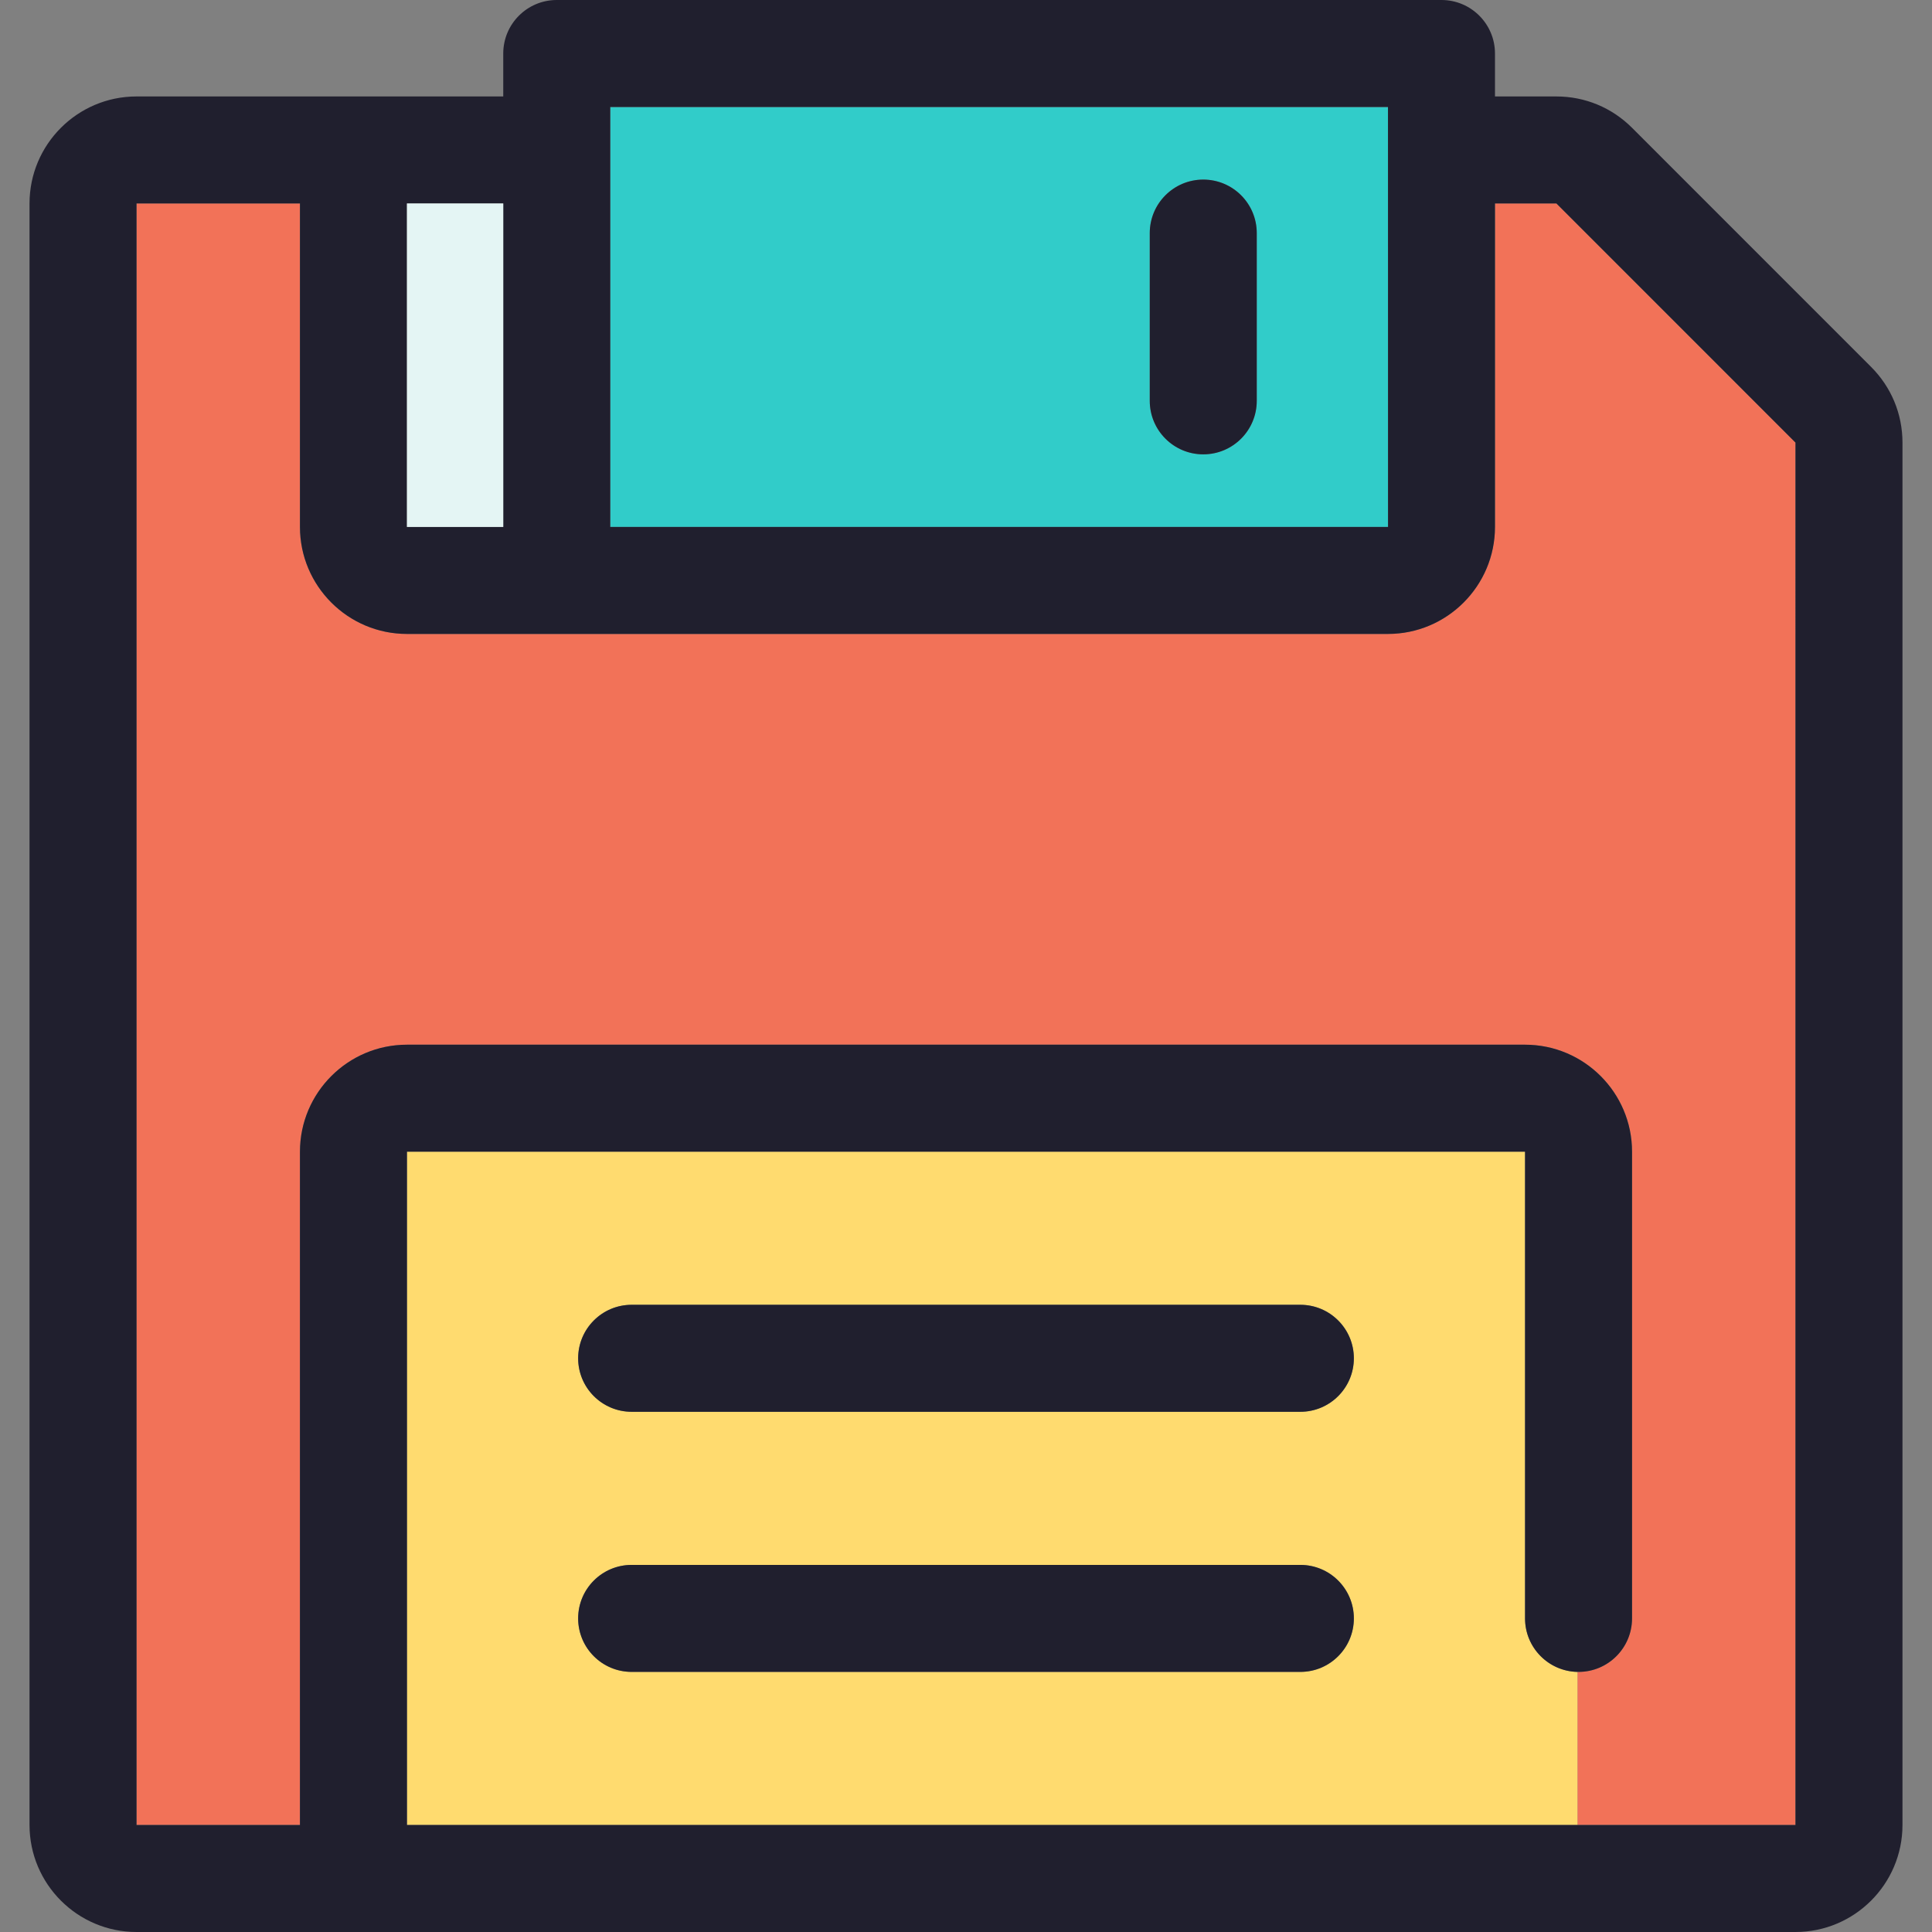 <?xml version="1.0" encoding="iso-8859-1"?>
<!-- Generator: Adobe Illustrator 19.0.0, SVG Export Plug-In . SVG Version: 6.00 Build 0)  -->
<svg version="1.1" id="Layer_1" xmlns="http://www.w3.org/2000/svg" xmlns:xlink="http://www.w3.org/1999/xlink" x="0px" y="0px"
	 viewBox="0 0 512 512" style="enable-background:new 0 0 512 512;" xml:space="preserve">
<rect x="0" y="0" width="512" height="512" fill="#808080" stroke="none"/>
<path style="fill:#F27258;" d="M412.461,53.916h-16.276v85.73c0,15.638-12.731,28.355-28.355,28.355H147.543h-39.697
	c-15.638,0-28.355-12.717-28.355-28.355v-85.73H36.181v429.729h43.312V305.21c0-15.638,12.717-28.355,28.355-28.355h296.306
	c15.638,0,28.355,12.717,28.355,28.355v123.683c0,7.826-6.351,14.177-14.177,14.177c-0.099,0-0.198,0-0.284,0v40.576h57.773V117.289
	L412.461,53.916z"/>
<path style="fill:#FFDB6F;" d="M418.047,443.07v40.576h-310.2V305.21h296.306v123.683
	C404.153,436.619,410.349,442.914,418.047,443.07z M358.786,359.962c0-7.826-6.351-14.177-14.177-14.177H167.392
	c-7.826,0-14.177,6.351-14.177,14.177c0,7.826,6.351,14.177,14.177,14.177h177.217C352.434,374.14,358.786,367.788,358.786,359.962z
	 M358.786,428.892c0-7.826-6.351-14.177-14.177-14.177H167.392c-7.826,0-14.177,6.351-14.177,14.177s6.351,14.177,14.177,14.177
	h177.217C352.434,443.07,358.786,436.718,358.786,428.892z"/>
<path style="fill:#31CCC9;" d="M367.831,28.355l0.014,111.292h-0.014h-206.11V28.355H367.831z M333.054,106.231v-44.46
	c0-7.826-6.337-14.177-14.177-14.177c-7.826,0-14.177,6.351-14.177,14.177v44.46c0,7.826,6.351,14.177,14.177,14.177
	C326.716,120.408,333.054,114.057,333.054,106.231z"/>
<g>
	<path style="fill:#201F2E;" d="M495.866,97.242L432.508,33.87c-5.359-5.359-12.476-8.308-20.047-8.308h-16.276V14.177
		C396.185,6.351,389.834,0,382.008,0H147.543c-7.826,0-14.177,6.351-14.177,14.177v11.384H36.181
		c-15.638,0-28.355,12.717-28.355,28.355v429.729C7.826,499.283,20.543,512,36.181,512h439.639
		c15.638,0,28.355-12.717,28.355-28.355V117.289C504.174,109.718,501.225,102.601,495.866,97.242z M475.819,483.645h-57.773h-310.2
		V305.21h296.306v123.683c0,7.727,6.195,14.021,13.894,14.177c0.085,0,0.184,0,0.284,0c7.826,0,14.177-6.351,14.177-14.177V305.21
		c0-15.638-12.717-28.355-28.355-28.355H107.847c-15.638,0-28.355,12.717-28.355,28.355v178.436H36.181V53.916h43.312v85.73
		c0,15.638,12.717,28.355,28.355,28.355h39.697h220.287c15.623,0,28.355-12.717,28.355-28.355v-85.73h16.276l63.358,63.373
		L475.819,483.645L475.819,483.645z M161.721,28.355h206.11l0.014,111.292h-0.014h-206.11V28.355z M107.847,139.647v-85.73h25.519
		v85.73H107.847z"/>
	<path style="fill:#201F2E;" d="M344.608,345.785H167.392c-7.826,0-14.177,6.351-14.177,14.177c0,7.826,6.351,14.177,14.177,14.177
		h177.217c7.826,0,14.177-6.351,14.177-14.177C358.786,352.136,352.434,345.785,344.608,345.785z"/>
	<path style="fill:#201F2E;" d="M344.608,414.715H167.392c-7.826,0-14.177,6.351-14.177,14.177s6.351,14.177,14.177,14.177h177.217
		c7.826,0,14.177-6.351,14.177-14.177S352.434,414.715,344.608,414.715z"/>
	<path style="fill:#201F2E;" d="M318.876,47.593c-7.826,0-14.177,6.351-14.177,14.177v44.46c0,7.826,6.351,14.177,14.177,14.177
		c7.84,0,14.177-6.351,14.177-14.177v-44.46C333.054,53.945,326.716,47.593,318.876,47.593z"/>
</g>
<rect x="107.847" y="53.916" style="fill:#E4F5F4;" width="25.519" height="85.73"/>
<g>
</g>
<g>
</g>
<g>
</g>
<g>
</g>
<g>
</g>
<g>
</g>
<g>
</g>
<g>
</g>
<g>
</g>
<g>
</g>
<g>
</g>
<g>
</g>
<g>
</g>
<g>
</g>
<g>
</g>
</svg>
